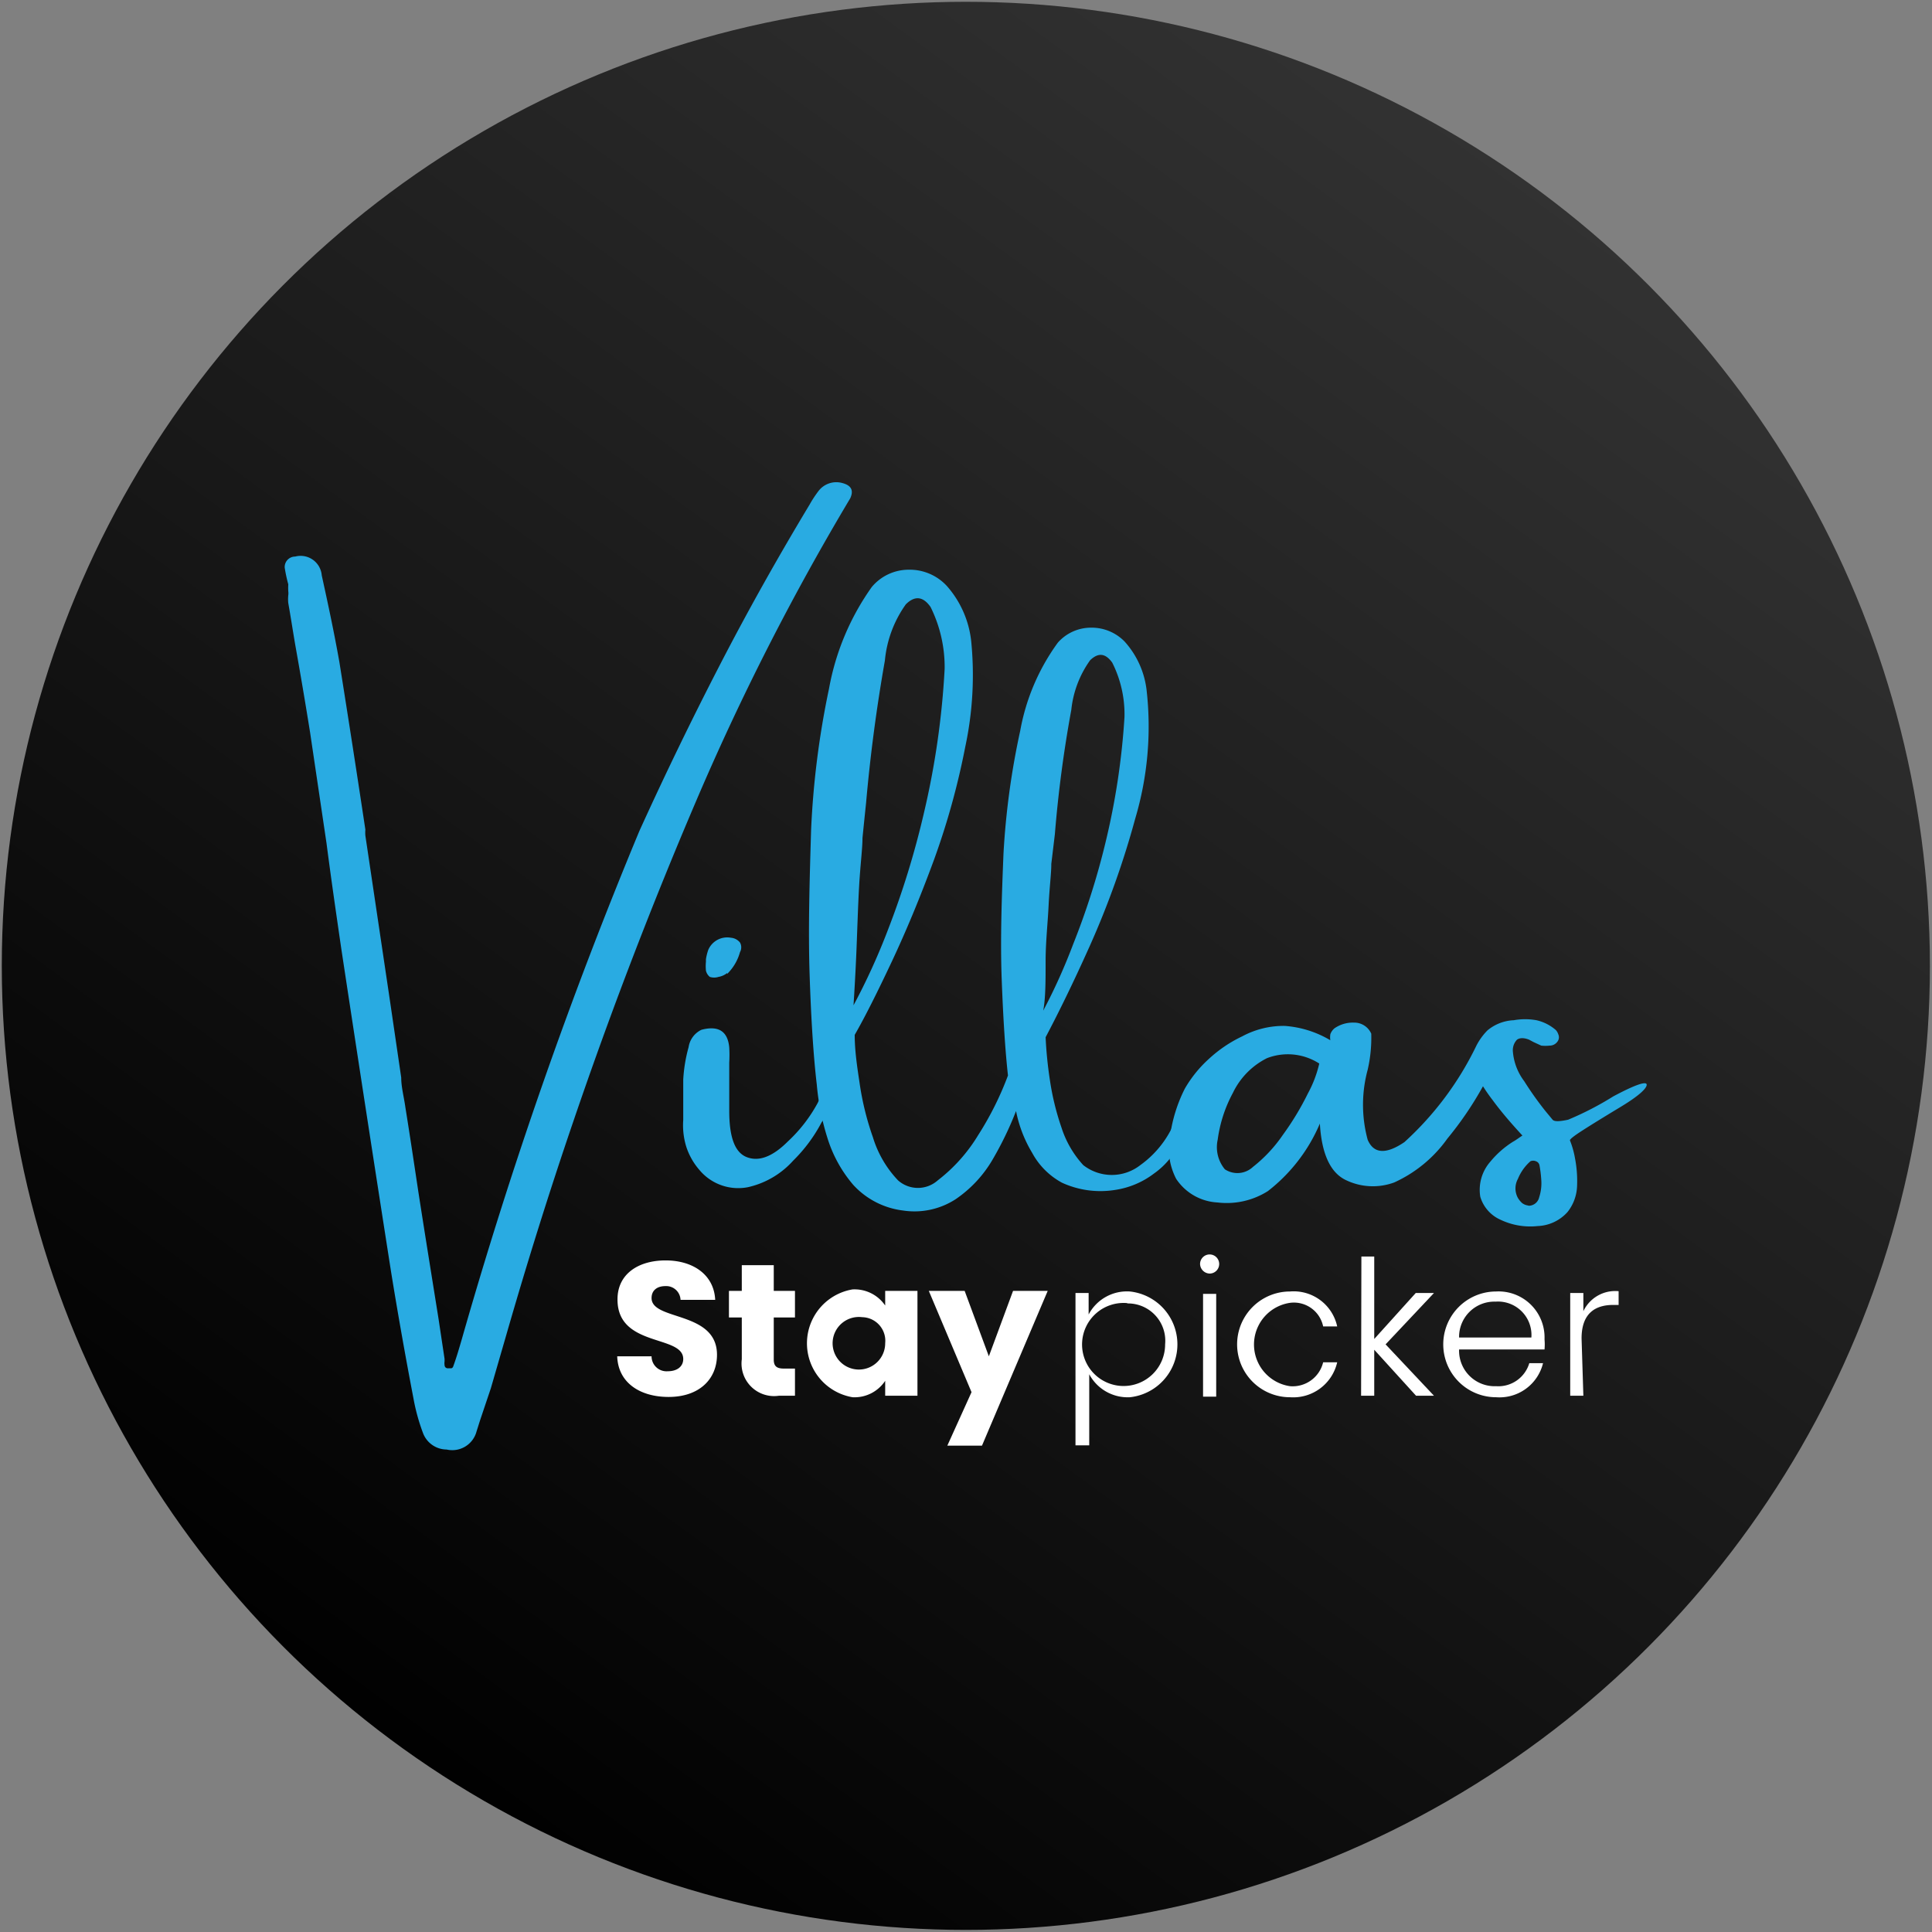 <svg id="Layer_1" data-name="Layer 1" xmlns="http://www.w3.org/2000/svg" xmlns:xlink="http://www.w3.org/1999/xlink" viewBox="0 0 64.67 64.67"><rect x="0" y="0" width="64.67" height="64.67" fill="#808080" stroke="none"/><defs><style>.cls-1{fill:url(#linear-gradient);}.cls-2{fill:#fff;}.cls-3{fill:#29abe2;}</style><linearGradient id="linear-gradient" x1="53.88" y1="2.84" x2="12.68" y2="59.24" gradientUnits="userSpaceOnUse"><stop offset="0" stop-color="#353535"/><stop offset="1"/></linearGradient></defs><circle class="cls-1" cx="32.33" cy="32.33" r="32.27"/><path class="cls-2" d="M22.38,46.76c-.95,0-1.69-.47-1.72-1.36h1.15a.5.5,0,0,0,.54.5c.32,0,.52-.16.52-.41,0-.82-2.21-.38-2.2-2,0-.84.69-1.3,1.61-1.3s1.62.48,1.66,1.32H22.78a.48.48,0,0,0-.51-.46c-.26,0-.46.13-.46.4,0,.77,2.19.42,2.19,1.9C24,46.15,23.42,46.76,22.38,46.76Z"/><path class="cls-2" d="M24.83,44.1H24.4v-.89h.43v-.86H25.9v.86h.71v.89H25.9v1.41c0,.21.09.3.33.3h.38v.91h-.54a1.09,1.09,0,0,1-1.24-1.22Z"/><path class="cls-2" d="M28.55,43.16a1.24,1.24,0,0,1,1.08.54v-.49h1.08v3.51H29.63v-.5a1.23,1.23,0,0,1-1.09.55,1.83,1.83,0,0,1,0-3.61Zm.31.93a.88.88,0,1,0,.77.87.79.79,0,0,0-.77-.87Z"/><path class="cls-2" d="M33.91,43.21h1.16l-2.2,5.18H31.71l.81-1.79-1.43-3.39h1.2l.81,2.19Z"/><path class="cls-2" d="M37.82,43.23a1.78,1.78,0,0,1,0,3.54A1.46,1.46,0,0,1,36.46,46v2.38H36V43.28h.44V44A1.45,1.45,0,0,1,37.82,43.23Zm-.08.39A1.39,1.39,0,1,0,39,45a1.25,1.25,0,0,0-1.27-1.37Z"/><path class="cls-2" d="M40.17,42.31a.32.32,0,0,1,.32-.32.32.32,0,0,1,.32.32.32.32,0,0,1-.32.32.33.33,0,0,1-.32-.32Zm.1,1h.44v3.44h-.44Z"/><path class="cls-2" d="M43.18,43.23a1.49,1.49,0,0,1,1.58,1.17h-.47a1,1,0,0,0-1.11-.79,1.41,1.41,0,0,0,0,2.79,1.05,1.05,0,0,0,1.11-.8h.47a1.51,1.51,0,0,1-1.58,1.17,1.77,1.77,0,0,1,0-3.54Z"/><path class="cls-2" d="M45.57,42.06H46v2.76l1.39-1.54H48L46.38,45,48,46.72h-.6L46,45.18v1.54h-.44Z"/><path class="cls-2" d="M50.08,46.77a1.77,1.77,0,0,1,0-3.54,1.54,1.54,0,0,1,1.62,1.6,1.93,1.93,0,0,1,0,.34H48.84a1.19,1.19,0,0,0,1.24,1.23,1.08,1.08,0,0,0,1.11-.77h.46A1.5,1.5,0,0,1,50.08,46.77Zm-1.24-2h2.42a1.12,1.12,0,0,0-1.2-1.2,1.18,1.18,0,0,0-1.22,1.2Z"/><path class="cls-2" d="M53,46.72h-.44V43.28H53v.61a1.18,1.18,0,0,1,1.18-.67v.46H54c-.58,0-1.06.26-1.06,1.12Z"/><path class="cls-3" d="M28.2,16.17c.3.08.38.25.26.51a84.33,84.33,0,0,0-5.17,10.16q-2.25,5.27-4.1,10.7c-.81,2.37-1.56,4.77-2.25,7.17l-.51,1.76-.36,1.07-.12.38a.84.84,0,0,1-1,.6.85.85,0,0,1-.79-.55,6.64,6.64,0,0,1-.32-1.16c-.27-1.41-.52-2.82-.75-4.24q-.85-5.43-1.67-10.84c-.17-1.17-.34-2.34-.49-3.5l-.55-3.71c-.16-1-.33-2-.5-2.95-.08-.47-.15-.93-.23-1.38a1.28,1.28,0,0,1,0-.27.5.5,0,0,0,0-.12h0a1.93,1.93,0,0,1,0-.24A4.89,4.89,0,0,1,9.53,19a.35.35,0,0,1,.35-.37.71.71,0,0,1,.89.63v0c.22,1,.42,1.94.59,2.9q.45,2.82.87,5.61a1.18,1.18,0,0,0,0,.2l.81,5.44.39,2.66c0,.32.09.64.14,1,.15.93.29,1.87.43,2.8.22,1.42.45,2.84.68,4.28l.2,1.33a1,1,0,0,1,0,.1.34.34,0,0,0,0,.1c0,.09.06.13.14.12l.09,0a.09.09,0,0,0,.06-.06c.11-.3.2-.61.29-.92a154.87,154.87,0,0,1,5.94-17Q22.68,25,24.1,22.25c.94-1.82,1.94-3.6,3-5.36a3.82,3.82,0,0,1,.31-.47A.75.75,0,0,1,28.2,16.17Z"/><path class="cls-3" d="M27.5,37.57a5.16,5.16,0,0,1-.95,1.28,2.88,2.88,0,0,1-1.52.89,1.69,1.69,0,0,1-1.62-.58,2.24,2.24,0,0,1-.44-.78,2.44,2.44,0,0,1-.1-.89V37.2c0-.31,0-.66,0-1.06a5.07,5.07,0,0,1,.18-1.09.77.77,0,0,1,.43-.58c.57-.15.88.05.93.59a4.35,4.35,0,0,1,0,.51c0,.09,0,.18,0,.26l0,.75c0,.2,0,.4,0,.6,0,.87.18,1.39.58,1.55s.86,0,1.38-.52a5,5,0,0,0,1-1.29c.16-.34.28-.41.35-.22A1.19,1.19,0,0,1,27.5,37.57Zm-3.16-5a.64.64,0,0,1-.29.13.48.48,0,0,1-.29,0,.38.38,0,0,1-.13-.21,1.53,1.53,0,0,1,0-.3s0-.06,0-.08a1.67,1.67,0,0,1,.08-.32.69.69,0,0,1,.76-.4.43.43,0,0,1,.3.16.33.33,0,0,1,0,.32A1.62,1.62,0,0,1,24.34,32.6Z"/><path class="cls-3" d="M39.44,37.21c.24-.76.41-1.13.52-1.09s.1.25,0,.67-.24.85-.4,1.29a2.59,2.59,0,0,1-.93,1.2,2.84,2.84,0,0,1-1.3.55,3.09,3.09,0,0,1-1.78-.24,2.47,2.47,0,0,1-1-1,4.33,4.33,0,0,1-.54-1.4,11.41,11.41,0,0,1-.8,1.65,4.1,4.1,0,0,1-1.22,1.3,2.53,2.53,0,0,1-1.76.38,2.7,2.7,0,0,1-1.67-.86,4.42,4.42,0,0,1-.87-1.59,8.28,8.28,0,0,1-.35-1.77c-.11-.93-.19-2.17-.24-3.69s0-3.14.05-4.83a29,29,0,0,1,.6-4.73,8.46,8.46,0,0,1,1.43-3.4,1.61,1.61,0,0,1,1.24-.58,1.69,1.69,0,0,1,1.27.54,3.33,3.33,0,0,1,.82,1.86A11.49,11.49,0,0,1,32.31,25a25.05,25.05,0,0,1-1.05,3.79c-.46,1.25-.93,2.38-1.41,3.4s-.89,1.84-1.24,2.45c0,.53.08,1.06.16,1.59a9.51,9.51,0,0,0,.45,1.84,3.61,3.61,0,0,0,.84,1.44,1,1,0,0,0,1.33,0,5.49,5.49,0,0,0,1.35-1.51,10.51,10.51,0,0,0,1-2c-.09-.81-.16-1.89-.21-3.22s0-2.74.06-4.21a25.87,25.87,0,0,1,.56-4.11,7.15,7.15,0,0,1,1.26-2.95,1.48,1.48,0,0,1,1.11-.5,1.54,1.54,0,0,1,1.12.46,2.93,2.93,0,0,1,.74,1.63A10.81,10.81,0,0,1,38,27.4a29.18,29.18,0,0,1-1.52,4.26C35.88,33,35.38,34,35,34.72a13.46,13.46,0,0,0,.14,1.41,8.79,8.79,0,0,0,.39,1.61A3.39,3.39,0,0,0,36.26,39a1.55,1.55,0,0,0,1.91,0A3.37,3.37,0,0,0,39.44,37.21ZM28.87,28.05c0,.36-.07.88-.11,1.57s-.06,1.41-.09,2.15-.07,1.42-.1,1.88a21.67,21.67,0,0,0,1.15-2.52,28.78,28.78,0,0,0,1.2-3.89,27.34,27.34,0,0,0,.7-4.85,4.52,4.52,0,0,0-.47-2.07c-.25-.36-.53-.39-.83-.09a3.85,3.85,0,0,0-.7,1.88q-.42,2.38-.63,4.77Q28.93,27.45,28.87,28.05Zm6.32.89c0,.3-.06.76-.09,1.37S35,31.54,35,32.17s0,1.25-.08,1.66a19.29,19.29,0,0,0,1-2.22A24.84,24.84,0,0,0,37,28.22,24.11,24.11,0,0,0,37.64,24a3.84,3.84,0,0,0-.41-1.82c-.23-.32-.47-.34-.74-.08a3.46,3.46,0,0,0-.63,1.66,41.53,41.53,0,0,0-.55,4.16l-.12,1Z"/><path class="cls-3" d="M49.79,34.49a1.47,1.47,0,0,1,.88-.34,2.16,2.16,0,0,1,.76,0,1.49,1.49,0,0,1,.65.33.39.39,0,0,1,.08.14.24.24,0,0,1,0,.2.32.32,0,0,1-.29.18,1.26,1.26,0,0,1-.28,0l-.26-.12-.15-.08c-.18-.07-.31-.06-.4,0a.51.51,0,0,0-.14.39,1.9,1.9,0,0,0,.38,1,10.87,10.87,0,0,0,.71,1l.24.29c.06.07.24.06.52,0A10.34,10.34,0,0,0,54,36.7c.75-.4,1.12-.52,1.12-.39s-.29.39-.87.74-1,.61-1.28.79-.42.29-.42.33a3,3,0,0,1,.17.6,4,4,0,0,1,.07.92,1.48,1.48,0,0,1-.32.88,1.41,1.41,0,0,1-1,.47,2.31,2.31,0,0,1-1.24-.21,1.22,1.22,0,0,1-.68-.77,1.43,1.43,0,0,1,.34-1.18,3.15,3.15,0,0,1,.75-.66c.11-.06.21-.14.32-.21-.36-.39-.7-.78-1-1.19a5.53,5.53,0,0,1-.32-.46,11.48,11.48,0,0,1-1.19,1.75,4.43,4.43,0,0,1-1.78,1.47,2.07,2.07,0,0,1-1.6-.07c-.53-.24-.83-.87-.89-1.9a5.65,5.65,0,0,1-1.74,2.26,2.58,2.58,0,0,1-1.69.38,1.77,1.77,0,0,1-1.38-.79A2.2,2.2,0,0,1,39.17,38a5,5,0,0,1,.49-1.56,4.1,4.1,0,0,1,.81-1,4.43,4.43,0,0,1,1.11-.75A2.92,2.92,0,0,1,43,34.34a3.47,3.47,0,0,1,1.53.48s0,0,0,0a.71.71,0,0,1,0-.2.46.46,0,0,1,.14-.2,1.08,1.08,0,0,1,.65-.19.62.62,0,0,1,.58.37,4.76,4.76,0,0,1-.12,1.21,4.47,4.47,0,0,0,0,2.34c.2.47.61.5,1.23.08A10.55,10.55,0,0,0,49.42,35,2.07,2.07,0,0,1,49.79,34.49ZM41,39.14a.76.76,0,0,0,.94-.08,4.81,4.81,0,0,0,1-1.07,9.34,9.34,0,0,0,.84-1.39,3.94,3.94,0,0,0,.38-1,1.94,1.94,0,0,0-1.75-.18,2.51,2.51,0,0,0-1.14,1.16,4.57,4.57,0,0,0-.51,1.57A1.16,1.16,0,0,0,41,39.14Zm10.17,1.22a.36.36,0,0,0,.35-.28,1.52,1.52,0,0,0,.07-.6,3.93,3.93,0,0,0-.06-.48.18.18,0,0,0-.12-.13.23.23,0,0,0-.18,0,1.56,1.56,0,0,0-.42.59.66.66,0,0,0,0,.64.75.75,0,0,0,.14.17.41.41,0,0,0,.19.08Z"/></svg>